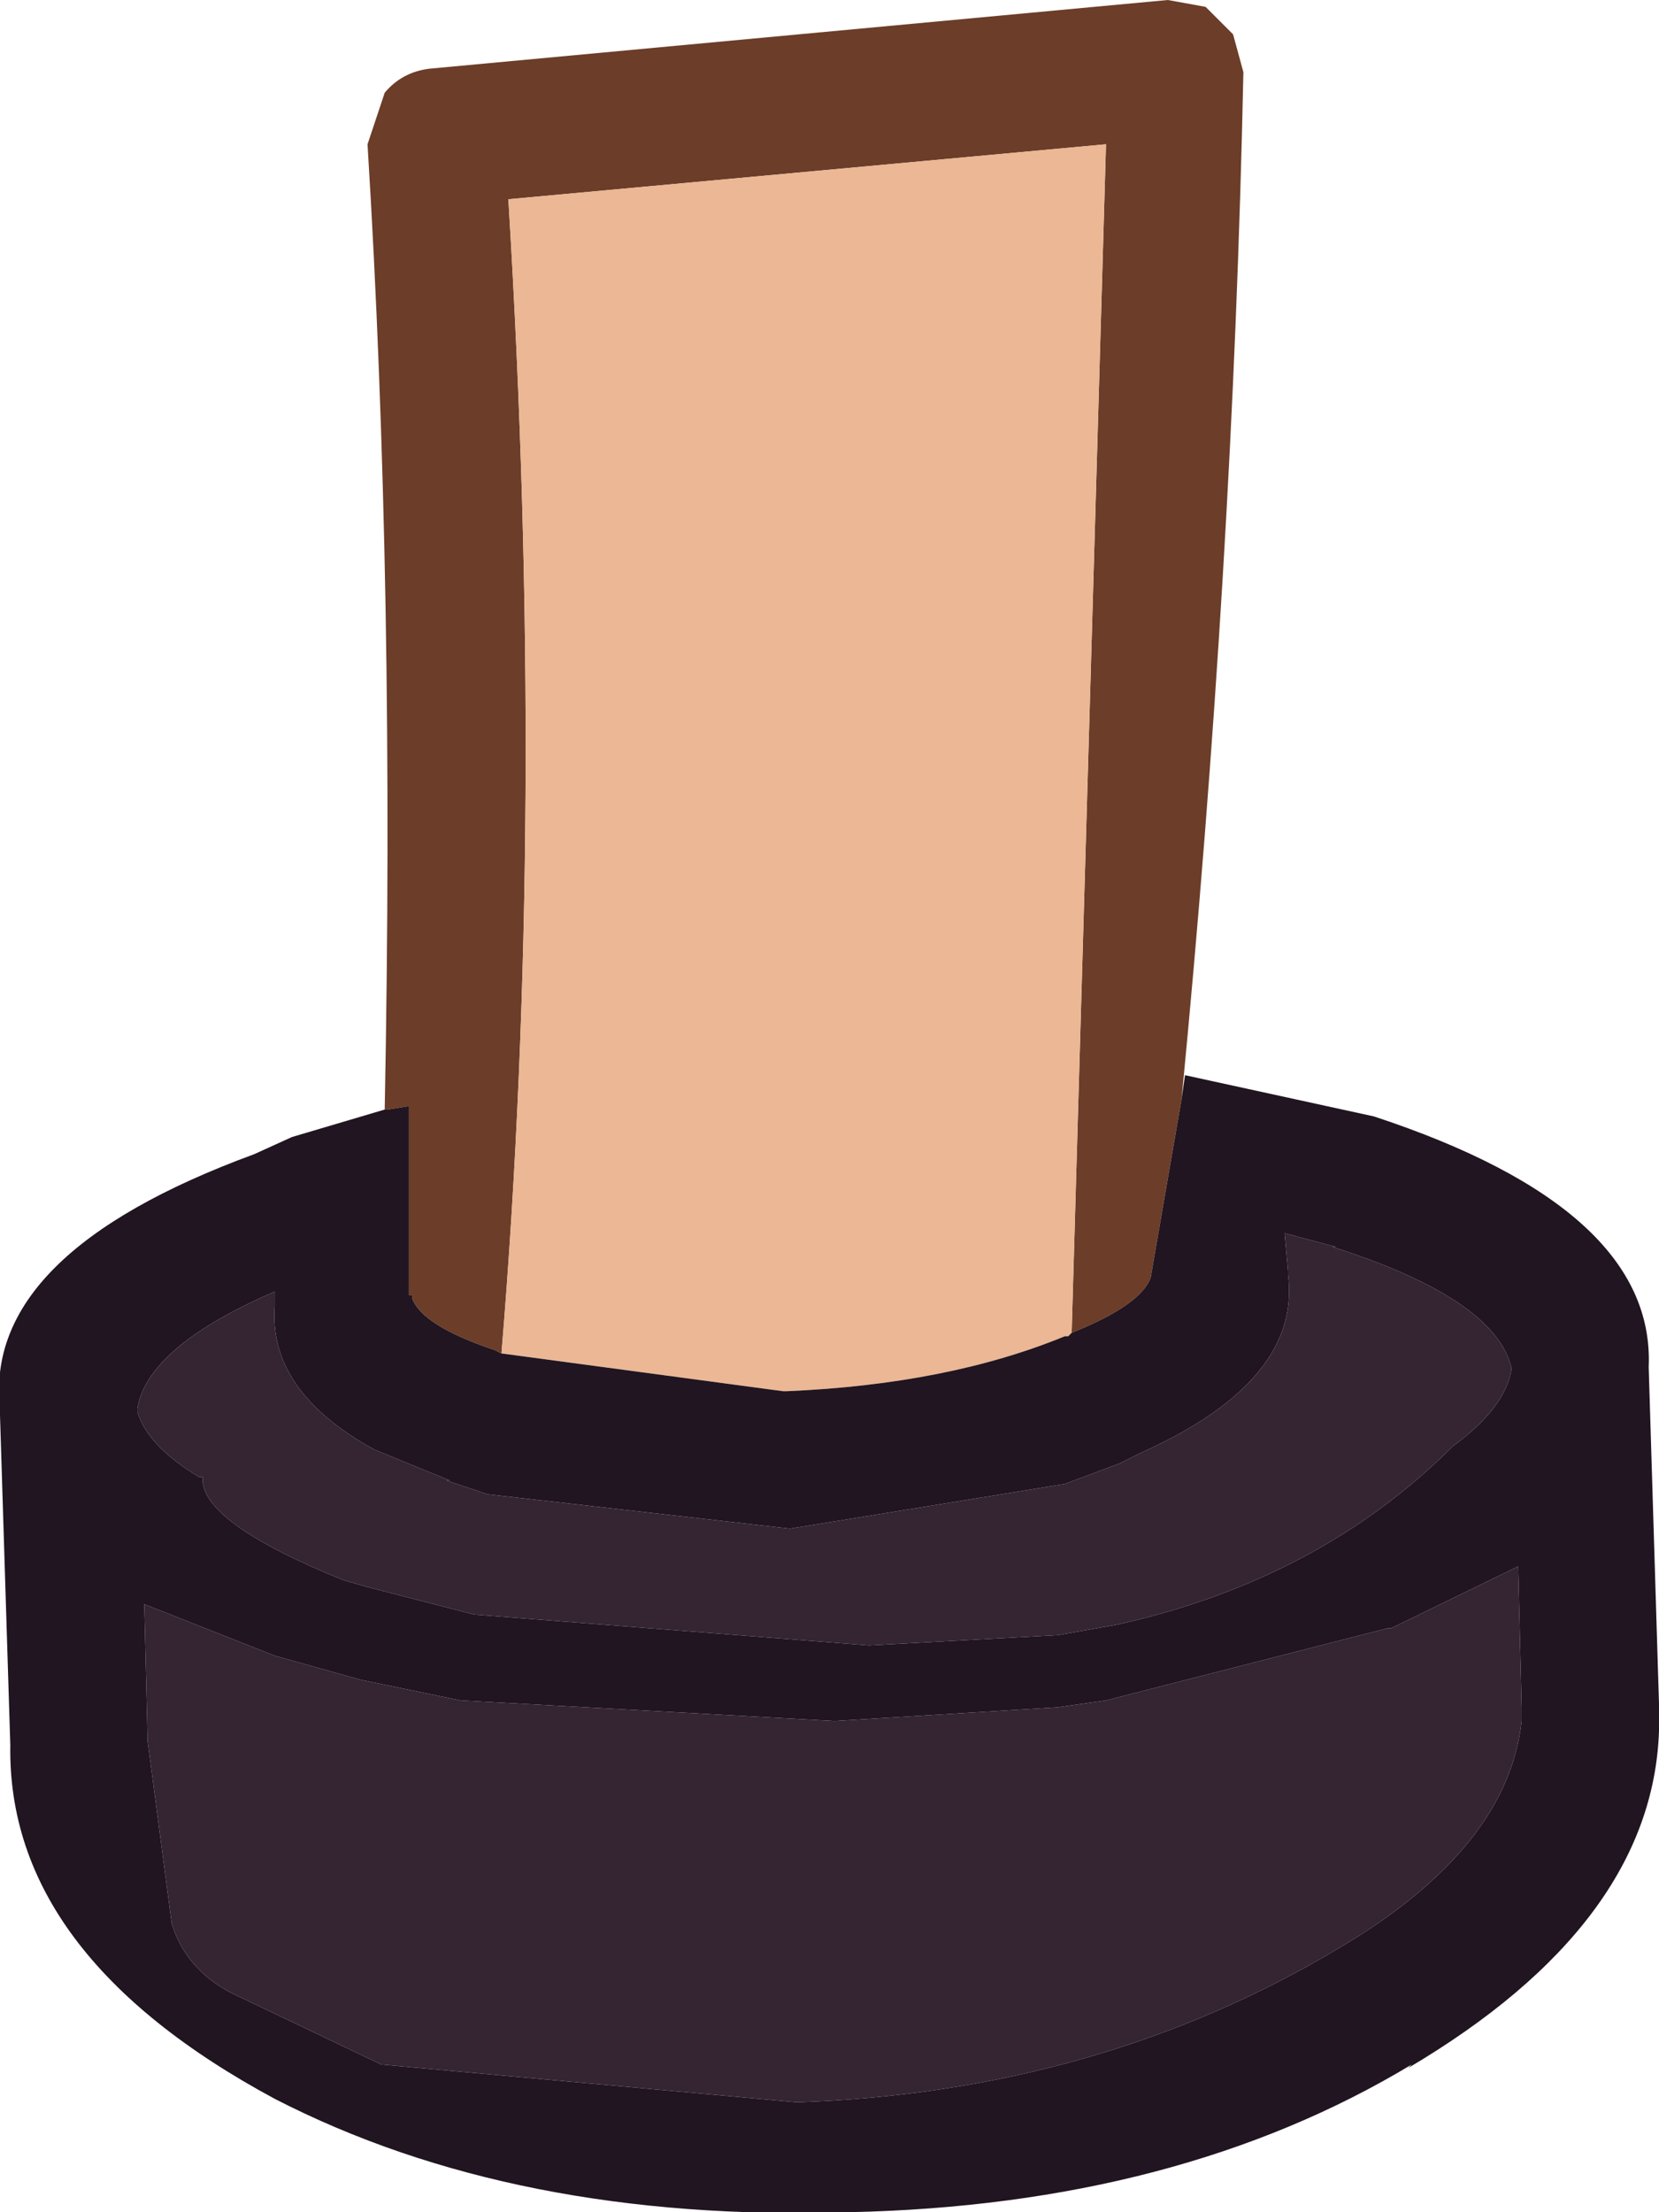 <?xml version="1.0" encoding="UTF-8" standalone="no"?>
<svg xmlns:ffdec="https://www.free-decompiler.com/flash" xmlns:xlink="http://www.w3.org/1999/xlink" ffdec:objectType="shape" height="32.2px" width="24.15px" xmlns="http://www.w3.org/2000/svg">
  <g transform="matrix(1.0, 0.0, 0.0, 1.0, 5.05, 19.35)">
    <path d="M0.55 -3.2 Q0.7 -10.8 0.3 -17.25 L0.55 -18.0 Q0.8 -18.3 1.2 -18.35 L11.95 -19.35 12.5 -19.25 12.9 -18.85 13.05 -18.3 Q12.9 -11.1 12.15 -3.35 L11.7 -0.75 Q11.55 -0.35 10.55 0.05 L11.05 -17.25 2.35 -16.45 Q2.9 -7.5 2.25 0.35 L2.15 0.3 Q1.1 -0.05 0.95 -0.45 L0.95 -0.5 0.9 -0.5 0.9 -3.25 0.6 -3.2 0.55 -3.2" fill="#6c3d28" fill-rule="evenodd" stroke="none"/>
    <path d="M2.25 0.35 Q2.9 -7.5 2.35 -16.45 L11.05 -17.25 10.55 0.05 10.5 0.1 10.45 0.1 Q8.75 0.8 6.4 0.9 L6.35 0.9 2.25 0.35" fill="#ebb794" fill-rule="evenodd" stroke="none"/>
    <path d="M0.55 -3.2 L0.6 -3.2 0.9 -3.25 0.9 -0.5 0.95 -0.5 0.95 -0.45 Q1.1 -0.05 2.15 0.3 L2.25 0.35 6.35 0.9 6.4 0.9 Q8.75 0.8 10.45 0.1 L10.5 0.1 10.55 0.05 Q11.55 -0.35 11.7 -0.75 L12.15 -3.35 12.2 -3.7 14.95 -3.1 Q19.05 -1.75 18.95 0.55 L19.1 5.45 19.1 5.75 19.1 5.85 Q19.0 8.65 15.45 10.75 L15.5 10.7 Q12.1 12.75 7.3 12.85 2.45 13.0 -1.05 11.2 -4.95 9.1 -4.9 6.05 L-5.05 1.25 -5.05 1.15 Q-5.3 -1.1 -1.35 -2.55 L-0.8 -2.8 0.55 -3.2 M17.1 5.7 L17.1 5.5 17.05 3.45 15.2 4.35 15.15 4.35 11.05 5.4 10.35 5.5 7.1 5.7 1.65 5.4 0.2 5.1 -1.05 4.75 -2.95 4.0 -2.9 6.0 -2.55 8.65 Q-2.35 9.3 -1.7 9.65 L0.5 10.7 6.55 11.25 Q10.95 11.1 14.45 9.0 16.9 7.55 17.1 5.7 M14.4 -1.2 L13.65 -1.4 13.7 -0.85 13.7 -0.8 Q13.9 0.75 11.55 1.8 L11.25 1.95 10.45 2.25 6.45 2.9 2.05 2.4 1.45 2.2 1.5 2.2 0.4 1.75 Q-1.15 0.9 -1.05 -0.35 L-1.05 -0.4 -1.05 -0.55 Q-2.9 0.25 -3.05 1.15 L-3.05 1.2 Q-2.9 1.7 -2.15 2.15 L-2.1 2.15 Q-2.15 2.8 -0.05 3.65 L0.3 3.75 1.85 4.15 7.6 4.6 10.35 4.45 11.2 4.3 Q14.15 3.65 16.1 1.7 16.85 1.15 16.95 0.6 L16.95 0.55 Q16.7 -0.45 14.35 -1.2 L14.4 -1.2" fill="#201520" fill-rule="evenodd" stroke="none"/>
    <path d="M14.4 -1.2 L14.35 -1.2 Q16.7 -0.45 16.95 0.55 L16.95 0.6 Q16.85 1.15 16.1 1.7 14.15 3.65 11.2 4.3 L10.35 4.45 7.6 4.6 1.85 4.15 0.3 3.75 -0.05 3.65 Q-2.15 2.8 -2.1 2.15 L-2.15 2.15 Q-2.9 1.7 -3.05 1.2 L-3.05 1.15 Q-2.9 0.25 -1.05 -0.55 L-1.05 -0.4 -1.05 -0.35 Q-1.15 0.9 0.4 1.75 L1.5 2.2 1.45 2.2 2.05 2.4 6.45 2.9 10.45 2.25 11.25 1.95 11.55 1.8 Q13.9 0.75 13.7 -0.8 L13.7 -0.85 13.65 -1.4 14.4 -1.2 M17.1 5.7 Q16.9 7.55 14.45 9.0 10.95 11.1 6.55 11.25 L0.5 10.7 -1.7 9.65 Q-2.35 9.3 -2.55 8.65 L-2.9 6.0 -2.95 4.0 -1.05 4.75 0.2 5.1 1.65 5.4 7.1 5.7 10.35 5.5 11.05 5.4 15.15 4.35 15.2 4.35 17.05 3.45 17.1 5.5 17.1 5.7" fill="#352532" fill-rule="evenodd" stroke="none"/>
  </g>
</svg>
